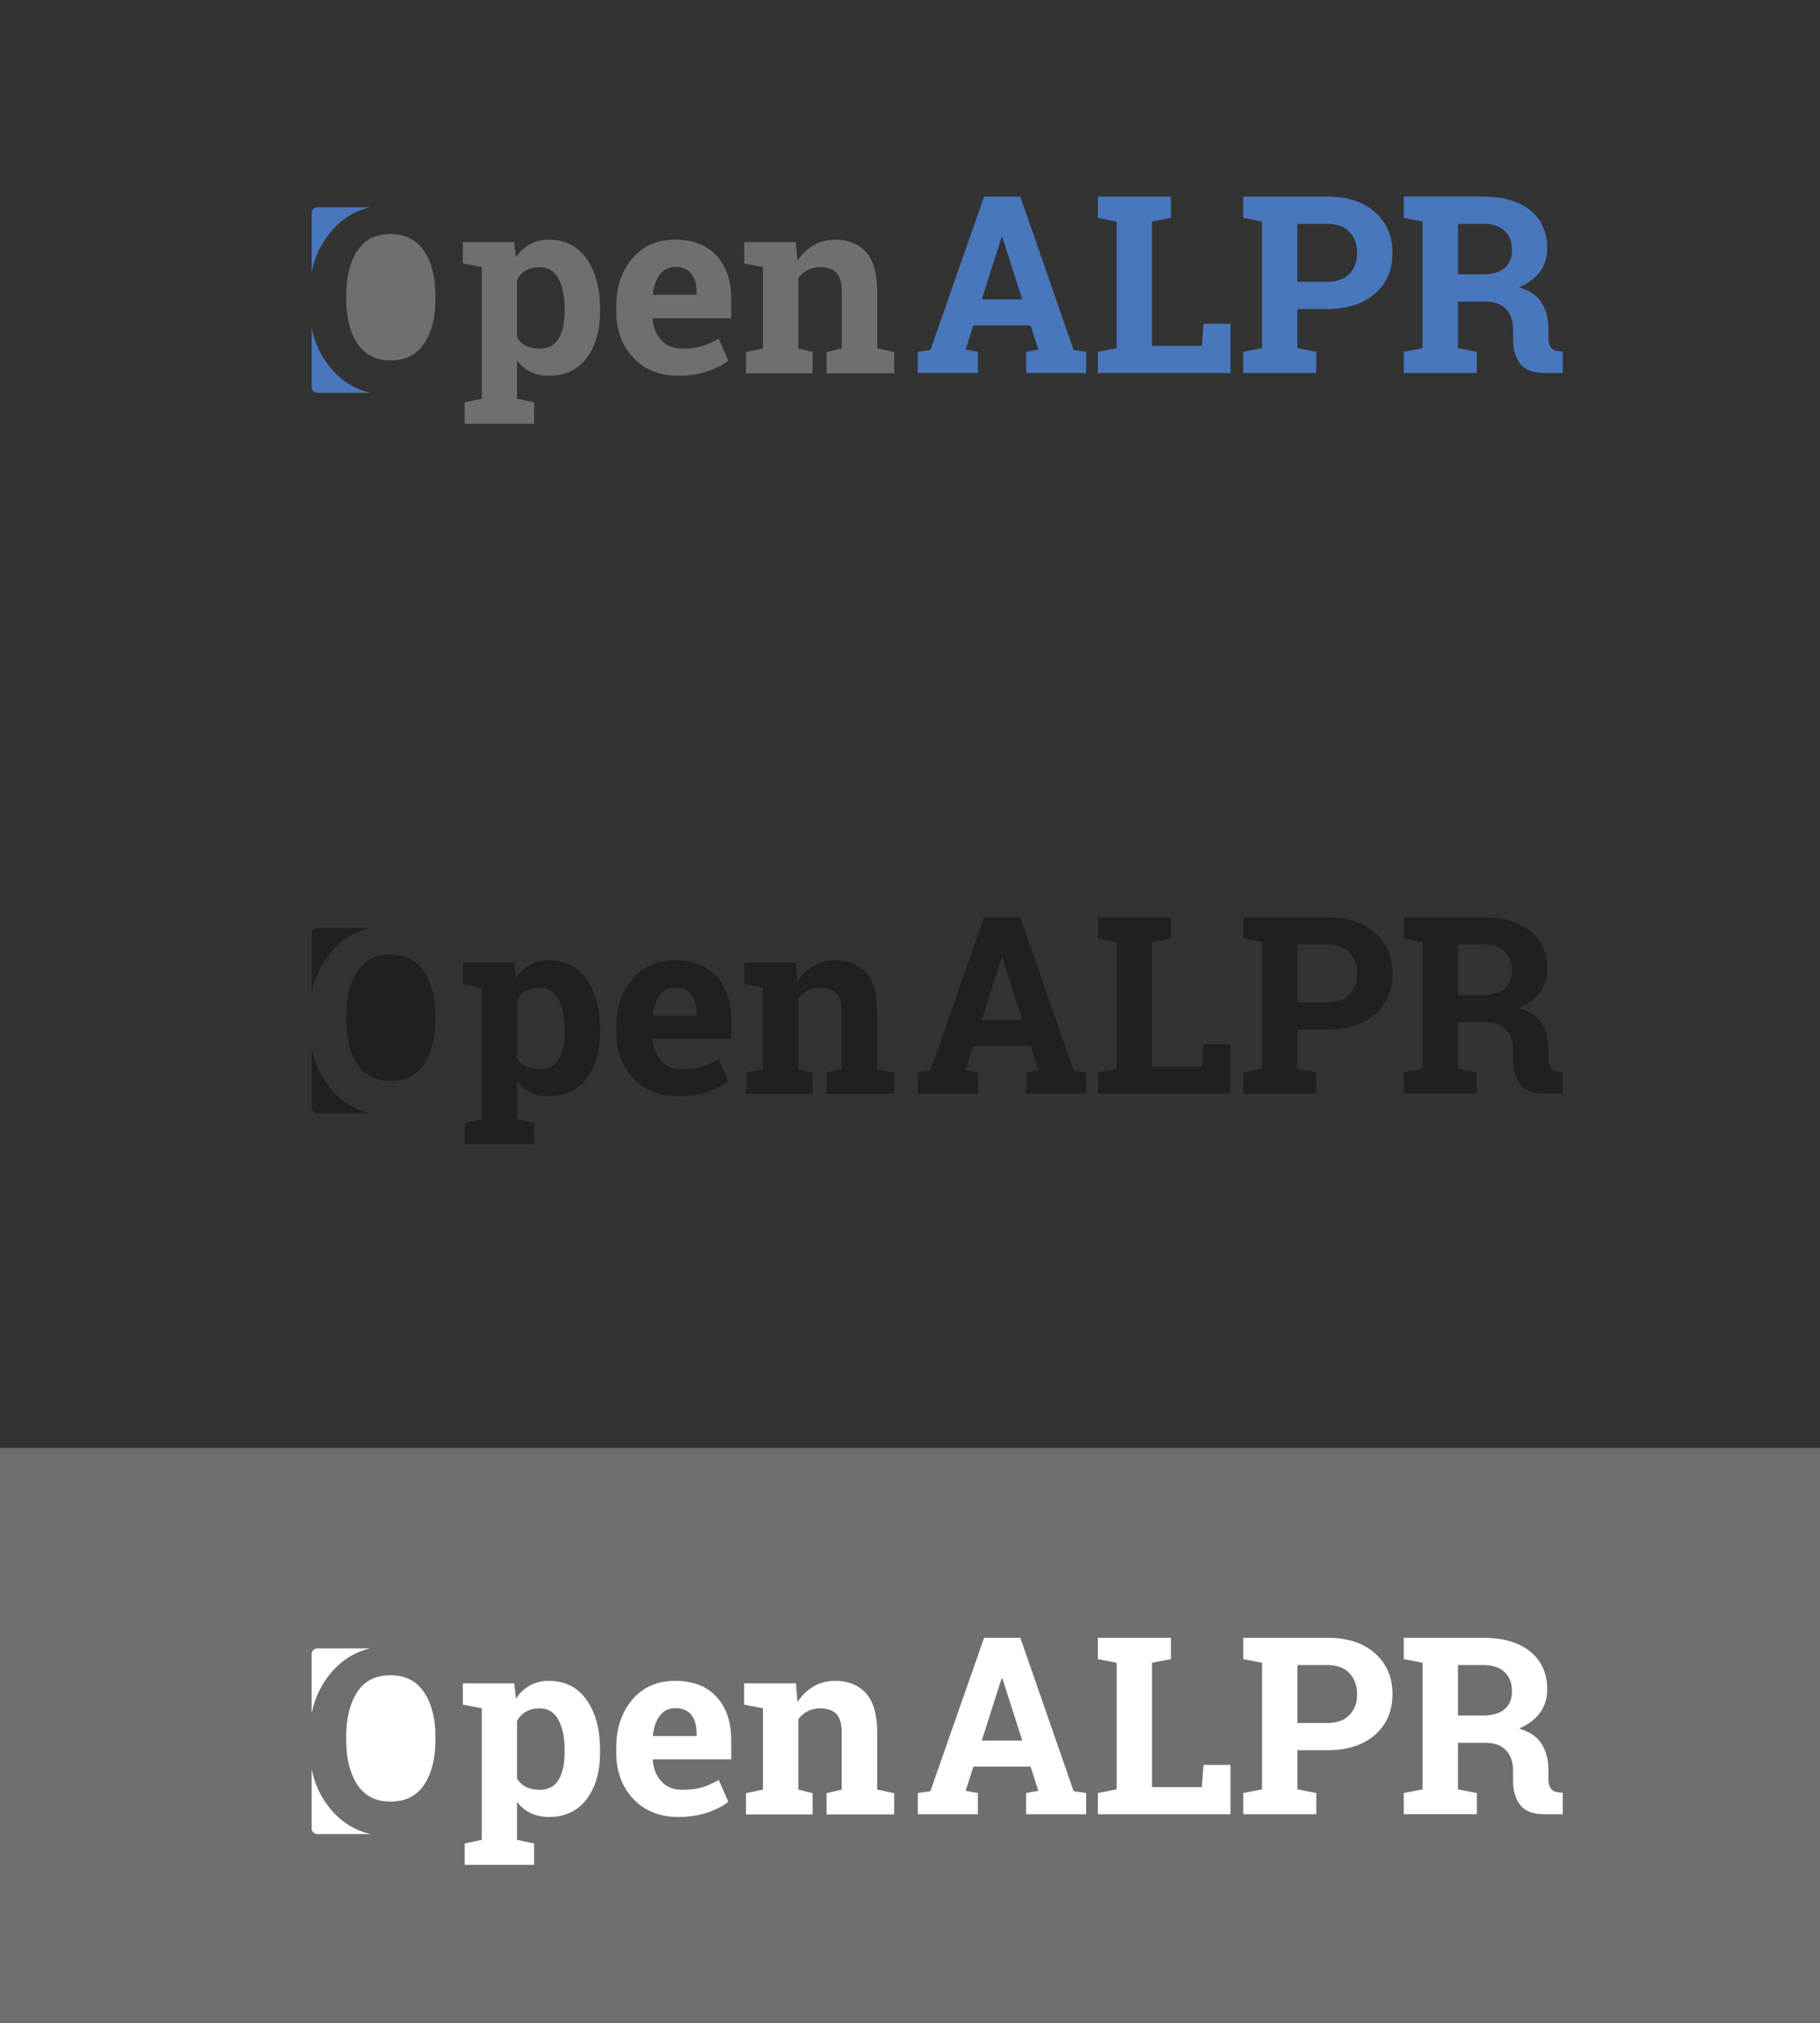 <?xml version="1.0" encoding="UTF-8" standalone="no"?>
<!-- Created with Inkscape (http://www.inkscape.org/) -->

<svg
   xmlns:dc="http://purl.org/dc/elements/1.1/"
   xmlns:cc="http://creativecommons.org/ns#"
   xmlns:rdf="http://www.w3.org/1999/02/22-rdf-syntax-ns#"
   xmlns:svg="http://www.w3.org/2000/svg"
   xmlns="http://www.w3.org/2000/svg"
   xmlns:sodipodi="http://sodipodi.sourceforge.net/DTD/sodipodi-0.dtd"
   xmlns:inkscape="http://www.inkscape.org/namespaces/inkscape"
   id="svg2"
   version="1.1"
   inkscape:version="0.91 r13725"
   xml:space="preserve"
   width="1125"
   height="1250"
   viewBox="0 0 1125 1250"
   sodipodi:docname="logo.svg"><rect x="0" y="0" width="1125" height="1250" fill="#333333" stroke="none"/><defs
     id="defs6"><clipPath
       clipPathUnits="userSpaceOnUse"
       id="clipPath18"><path
         d="m 0,1000 900,0 L 900,0 0,0 0,1000 Z"
         id="path20"
         inkscape:connector-curvature="0" /></clipPath></defs><sodipodi:namedview
     pagecolor="#ffffff"
     bordercolor="#666666"
     borderopacity="1"
     objecttolerance="10"
     gridtolerance="10"
     guidetolerance="10"
     inkscape:pageopacity="0"
     inkscape:pageshadow="2"
     inkscape:window-width="1402"
     inkscape:window-height="774"
     id="namedview4"
     showgrid="false"
     inkscape:zoom="0.3776"
     inkscape:cx="1311.1451"
     inkscape:cy="758.44366"
     inkscape:window-x="197"
     inkscape:window-y="0"
     inkscape:window-maximized="0"
     inkscape:current-layer="g16" /><g
     id="g10"
     inkscape:groupmode="layer"
     inkscape:label="OpenALPR"
     transform="matrix(1.25,0,0,-1.25,0,1250)"><path
       d="m 0,0 900,0 0,284.159 -900,0 L 0,0 Z"
       style="fill:#6d6f71;fill-opacity:1;fill-rule:nonzero;stroke:none"
       id="path12"
       inkscape:connector-curvature="0" /><g
       clip-path="url(#clipPath18)"
       id="g16"><g
         transform="translate(368.901,825.983)"
         id="g22"><path
           inkscape:connector-curvature="0"
           id="path24"
           style="fill:#6d6f71;fill-opacity:1;fill-rule:nonzero;stroke:none"
           d="m 0,0 8.383,1.8 0,40.181 -9.282,1.8 0,10.553 25.581,0 0.779,-9.281 c 2.148,3.31 4.803,5.887 7.951,7.729 3.171,1.84 6.712,2.759 10.614,2.759 6.545,0 11.66,-2.064 15.339,-6.178 C 63.046,45.255 64.887,38.794 64.887,30 l 0,-28.2 8.384,-1.8 0,-10.491 -33.435,0 0,10.491 7.483,1.8 0,28.158 c 0,4.337 -0.876,7.425 -2.638,9.243 -1.757,1.822 -4.415,2.74 -7.956,2.74 -2.329,0 -4.395,-0.468 -6.237,-1.41 -1.839,-0.94 -3.374,-2.272 -4.619,-3.985 l 0,-34.746 7.075,-1.8 0,-10.491 L 0,-10.491 0,0 Z m -34.927,42.046 c -3.232,0 -5.785,-1.228 -7.669,-3.702 -1.882,-2.475 -3.027,-5.746 -3.477,-9.775 l 0.185,-0.287 21.452,0 0,1.553 c 0,3.7 -0.879,6.669 -2.617,8.898 -1.739,2.208 -4.355,3.313 -7.874,3.313 m 1.552,-53.802 c -9.343,0.02 -16.807,3.005 -22.41,8.996 -5.585,5.992 -8.384,13.598 -8.384,22.823 l 0,2.389 c 0,9.635 2.657,17.569 7.932,23.784 5.298,6.238 12.393,9.347 21.31,9.305 8.754,0 15.541,-2.638 20.368,-7.912 4.827,-5.28 7.259,-12.415 7.259,-21.392 l 0,-9.53 -38.71,0 -0.123,-0.348 c 0.328,-4.273 1.76,-7.789 4.292,-10.55 2.537,-2.761 5.974,-4.132 10.33,-4.132 3.864,0 7.095,0.389 9.651,1.166 2.558,0.776 5.338,2.005 8.382,3.681 l 4.725,-10.777 c -2.676,-2.126 -6.132,-3.906 -10.388,-5.337 -4.251,-1.43 -8.996,-2.146 -14.234,-2.166 m -56.318,33.148 c 0,6.092 -1.021,11.064 -3.045,14.846 -2.045,3.803 -5.154,5.703 -9.344,5.703 -2.642,0 -4.89,-0.549 -6.751,-1.634 -1.86,-1.064 -3.334,-2.616 -4.397,-4.603 l 0,-28.404 c 1.063,-1.842 2.537,-3.229 4.397,-4.192 1.861,-0.961 4.154,-1.431 6.852,-1.431 4.253,0 7.342,1.658 9.324,4.97 1.984,3.314 2.964,7.813 2.964,13.477 l 0,1.268 z m -50.325,22.389 0,10.553 25.401,0 0.837,-7.547 c 1.921,2.802 4.211,4.95 6.893,6.463 2.677,1.513 5.785,2.291 9.343,2.291 8.038,0 14.275,-3.149 18.691,-9.405 4.438,-6.279 6.667,-14.522 6.667,-24.744 l 0,-1.268 c 0,-9.592 -2.229,-17.302 -6.667,-23.129 -4.416,-5.83 -10.614,-8.731 -18.57,-8.751 -3.392,0.02 -6.398,0.631 -9.035,1.899 -2.64,1.248 -4.891,3.109 -6.772,5.543 l 0,-18.752 8.446,-1.8 0,-10.554 -34.333,0 0,10.554 8.445,1.8 0,65.047 -9.346,1.8 z" /></g><g
         transform="translate(176.617,875.919)"
         id="g26"><path
           inkscape:connector-curvature="0"
           id="path28"
           style="fill:#6d6f71;fill-opacity:1;fill-rule:evenodd;stroke:none"
           d="m 0,0 c -3.622,-5.582 -5.422,-12.944 -5.422,-22.044 l 0,-1.43 c 0,-9.201 1.821,-16.583 5.483,-22.21 3.661,-5.601 9.139,-8.401 16.441,-8.401 7.382,0 12.945,2.8 16.667,8.401 3.701,5.627 5.561,13.009 5.561,22.21 l 0,1.43 c 0,9.019 -1.882,16.362 -5.624,21.983 C 29.345,5.563 23.784,8.385 16.441,8.385 9.101,8.385 3.618,5.582 0,0" /></g><g
         transform="translate(720.968,864.367)"
         id="g30"><path
           inkscape:connector-curvature="0"
           id="path32"
           style="fill:#4877bc;fill-opacity:1;fill-rule:nonzero;stroke:none"
           d="m 0,0 12.086,0 c 4.888,0 8.526,1.044 10.976,3.111 2.438,2.085 3.643,5.072 3.643,8.995 0,3.909 -1.205,7.035 -3.621,9.368 -2.411,2.331 -5.969,3.497 -10.693,3.497 L 0,24.971 0,0 Z m 12.391,38.467 c 9.916,0 17.667,-2.268 23.313,-6.811 5.623,-4.537 8.445,-10.796 8.445,-18.773 0,-4.395 -1.186,-8.219 -3.538,-11.451 -2.352,-3.232 -5.807,-5.849 -10.368,-7.851 5.153,-1.514 8.856,-4.03 11.124,-7.569 2.251,-3.535 3.374,-7.933 3.374,-13.146 l 0,-4.437 c 0,-1.925 0.388,-3.417 1.146,-4.459 0.756,-1.063 2.005,-1.698 3.763,-1.903 l 2.165,-0.284 0,-10.554 -9.055,0 c -5.709,0 -9.717,1.535 -12.028,4.625 -2.33,3.065 -3.474,7.034 -3.474,11.919 l 0,4.969 c 0,4.235 -1.123,7.546 -3.395,9.978 -2.251,2.415 -5.44,3.681 -9.548,3.805 l -14.315,0 0,-23.005 9.343,-1.8 0,-10.491 -36.133,0 0,10.491 9.283,1.8 0,62.596 -9.283,1.797 0,10.554 9.283,0 29.898,0 z m -91.776,-42.128 14.725,0 c 4.885,0 8.567,1.331 11.061,3.99 2.496,2.655 3.744,6.032 3.744,10.143 0,4.211 -1.248,7.669 -3.744,10.409 -2.494,2.737 -6.176,4.09 -11.061,4.09 l -14.725,0 0,-28.632 z m 14.725,42.128 c 9.999,0 17.871,-2.576 23.637,-7.708 5.769,-5.135 8.651,-11.842 8.651,-20.166 0,-8.343 -2.882,-15.051 -8.651,-20.12 -5.766,-5.072 -13.638,-7.607 -23.637,-7.607 l -14.725,0 0,-19.346 9.346,-1.8 0,-10.491 -36.135,0 0,10.491 9.284,1.8 0,62.596 -9.284,1.797 0,10.554 9.284,0 32.23,0 z m -113.414,-87.238 0,10.491 9.285,1.8 0,62.596 -9.285,1.797 0,10.554 9.285,0 17.505,0 9.346,0 0,-10.554 -9.346,-1.797 0,-61.473 24.62,0 0.84,10.962 13.351,0 0,-24.376 -65.601,0 z m -57.399,36.422 20.019,0 -9.836,30.733 -0.368,0 -9.815,-30.733 z m -31.634,-25.931 6.234,0.9 26.545,75.847 17.913,0 26.36,-75.847 6.217,-0.9 0,-10.491 -29.714,0 0,10.491 6.051,1.063 -3.821,11.985 -28.285,0 -3.843,-11.985 6.054,-1.063 0,-10.491 -29.711,0 0,10.491 z" /></g><g
         transform="translate(182.936,897.556)"
         id="g34"><path
           inkscape:connector-curvature="0"
           id="path36"
           style="fill:#4877bc;fill-opacity:1;fill-rule:evenodd;stroke:none"
           d="m 0,0 -26.022,0 c -1.555,0 -2.816,-1.261 -2.816,-2.814 l 0,-29.25 c 1.532,7.44 4.688,14.335 9.897,20.378 C -13.66,-5.559 -7.289,-1.753 0,0" /></g><g
         transform="translate(183.176,805.793)"
         id="g38"><path
           inkscape:connector-curvature="0"
           id="path40"
           style="fill:#4877bc;fill-opacity:1;fill-rule:evenodd;stroke:none"
           d="m 0,0 c -7.365,1.729 -13.816,5.535 -19.164,11.691 -5.232,6.024 -8.384,12.941 -9.914,20.391 l 0,-29.266 C -29.078,1.264 -27.817,0 -26.262,0 L 0,0 Z" /></g><g
         transform="translate(368.901,469.751)"
         id="g42"><path
           inkscape:connector-curvature="0"
           id="path44"
           style="fill:#231f20;fill-opacity:1;fill-rule:nonzero;stroke:none"
           d="m 0,0 8.383,1.8 0,40.181 -9.282,1.799 0,10.554 25.581,0 0.779,-9.282 c 2.148,3.311 4.803,5.888 7.951,7.73 3.171,1.839 6.712,2.759 10.614,2.759 6.545,0 11.66,-2.065 15.339,-6.178 3.681,-4.108 5.522,-10.57 5.522,-19.363 l 0,-28.2 8.384,-1.8 0,-10.491 -33.435,0 0,10.491 7.483,1.8 0,28.158 c 0,4.337 -0.876,7.424 -2.638,9.243 -1.757,1.822 -4.415,2.74 -7.956,2.74 -2.329,0 -4.395,-0.469 -6.237,-1.41 -1.839,-0.94 -3.374,-2.272 -4.619,-3.985 l 0,-34.746 7.075,-1.8 0,-10.491 L 0,-10.491 0,0 Z m -34.927,42.046 c -3.232,0 -5.785,-1.228 -7.669,-3.703 -1.882,-2.474 -3.027,-5.745 -3.477,-9.775 l 0.185,-0.287 21.452,0 0,1.554 c 0,3.7 -0.879,6.669 -2.617,8.898 -1.739,2.208 -4.355,3.313 -7.874,3.313 m 1.552,-53.803 c -9.343,0.021 -16.807,3.006 -22.41,8.996 -5.585,5.992 -8.384,13.599 -8.384,22.823 l 0,2.39 c 0,9.635 2.657,17.568 7.932,23.784 5.298,6.238 12.393,9.346 21.31,9.305 8.754,0 15.541,-2.639 20.368,-7.912 4.827,-5.28 7.259,-12.415 7.259,-21.392 l 0,-9.531 -38.71,0 -0.123,-0.347 c 0.328,-4.273 1.76,-7.79 4.292,-10.55 2.537,-2.761 5.974,-4.132 10.33,-4.132 3.864,0 7.095,0.388 9.651,1.166 2.558,0.776 5.338,2.005 8.382,3.681 l 4.725,-10.778 c -2.676,-2.126 -6.132,-3.905 -10.388,-5.337 -4.251,-1.43 -8.996,-2.145 -14.234,-2.166 m -56.318,33.149 c 0,6.092 -1.021,11.064 -3.045,14.845 -2.045,3.804 -5.154,5.704 -9.344,5.704 -2.642,0 -4.89,-0.55 -6.751,-1.634 -1.86,-1.064 -3.334,-2.617 -4.397,-4.603 l 0,-28.404 c 1.063,-1.842 2.537,-3.229 4.397,-4.192 1.861,-0.961 4.154,-1.431 6.852,-1.431 4.253,0 7.342,1.658 9.324,4.97 1.984,3.314 2.964,7.813 2.964,13.476 l 0,1.269 z m -50.325,22.388 0,10.554 25.401,0 0.837,-7.547 c 1.921,2.802 4.211,4.95 6.893,6.463 2.677,1.513 5.785,2.291 9.343,2.291 8.038,0 14.275,-3.149 18.691,-9.405 4.438,-6.28 6.667,-14.522 6.667,-24.744 l 0,-1.269 c 0,-9.591 -2.229,-17.302 -6.667,-23.129 -4.416,-5.83 -10.614,-8.73 -18.57,-8.751 -3.392,0.021 -6.398,0.632 -9.035,1.9 -2.64,1.248 -4.891,3.109 -6.772,5.543 l 0,-18.752 8.446,-1.8 0,-10.554 -34.333,0 0,10.554 8.445,1.8 0,65.047 -9.346,1.799 z" /></g><g
         transform="translate(176.617,519.687)"
         id="g46"><path
           inkscape:connector-curvature="0"
           id="path48"
           style="fill:#231f20;fill-opacity:1;fill-rule:evenodd;stroke:none"
           d="m 0,0 c -3.622,-5.582 -5.422,-12.943 -5.422,-22.044 l 0,-1.429 c 0,-9.201 1.821,-16.583 5.483,-22.211 3.661,-5.601 9.139,-8.4 16.441,-8.4 7.382,0 12.945,2.799 16.667,8.4 3.701,5.628 5.561,13.01 5.561,22.211 l 0,1.429 c 0,9.019 -1.882,16.362 -5.624,21.984 C 29.345,5.563 23.784,8.385 16.441,8.385 9.101,8.385 3.618,5.582 0,0" /></g><g
         transform="translate(720.968,508.134)"
         id="g50"><path
           inkscape:connector-curvature="0"
           id="path52"
           style="fill:#231f20;fill-opacity:1;fill-rule:nonzero;stroke:none"
           d="m 0,0 12.086,0 c 4.888,0 8.526,1.045 10.976,3.111 2.438,2.085 3.643,5.072 3.643,8.995 0,3.909 -1.205,7.035 -3.621,9.368 -2.411,2.331 -5.969,3.497 -10.693,3.497 L 0,24.971 0,0 Z m 12.391,38.467 c 9.916,0 17.667,-2.268 23.313,-6.811 5.623,-4.537 8.445,-10.796 8.445,-18.773 0,-4.395 -1.186,-8.219 -3.538,-11.451 -2.352,-3.232 -5.807,-5.849 -10.368,-7.851 5.153,-1.514 8.856,-4.03 11.124,-7.569 2.251,-3.535 3.374,-7.932 3.374,-13.146 l 0,-4.437 c 0,-1.925 0.388,-3.417 1.146,-4.459 0.756,-1.062 2.005,-1.698 3.763,-1.903 l 2.165,-0.284 0,-10.554 -9.055,0 c -5.709,0 -9.717,1.535 -12.028,4.625 -2.33,3.065 -3.474,7.034 -3.474,11.919 l 0,4.97 c 0,4.234 -1.123,7.546 -3.395,9.977 -2.251,2.415 -5.44,3.681 -9.548,3.806 l -14.315,0 0,-23.006 9.343,-1.8 0,-10.491 -36.133,0 0,10.491 9.283,1.8 0,62.596 -9.283,1.798 0,10.553 9.283,0 29.898,0 z m -91.776,-42.128 14.725,0 c 4.885,0 8.567,1.332 11.061,3.99 2.496,2.655 3.744,6.032 3.744,10.143 0,4.211 -1.248,7.67 -3.744,10.409 -2.494,2.738 -6.176,4.09 -11.061,4.09 l -14.725,0 0,-28.632 z m 14.725,42.128 c 9.999,0 17.871,-2.576 23.637,-7.708 5.769,-5.135 8.651,-11.842 8.651,-20.166 0,-8.342 -2.882,-15.051 -8.651,-20.12 -5.766,-5.072 -13.638,-7.606 -23.637,-7.606 l -14.725,0 0,-19.347 9.346,-1.8 0,-10.491 -36.135,0 0,10.491 9.284,1.8 0,62.596 -9.284,1.798 0,10.553 9.284,0 32.23,0 z m -113.414,-87.238 0,10.491 9.285,1.8 0,62.596 -9.285,1.798 0,10.553 9.285,0 17.505,0 9.346,0 0,-10.553 -9.346,-1.798 0,-61.473 24.62,0 0.84,10.963 13.351,0 0,-24.377 -65.601,0 z m -57.399,36.423 20.019,0 -9.836,30.732 -0.368,0 -9.815,-30.732 z m -31.634,-25.932 6.234,0.901 26.545,75.846 17.913,0 26.36,-75.846 6.217,-0.901 0,-10.491 -29.714,0 0,10.491 6.051,1.063 -3.821,11.985 -28.285,0 -3.843,-11.985 6.054,-1.063 0,-10.491 -29.711,0 0,10.491 z" /></g><g
         transform="translate(182.936,541.324)"
         id="g54"><path
           inkscape:connector-curvature="0"
           id="path56"
           style="fill:#231f20;fill-opacity:1;fill-rule:evenodd;stroke:none"
           d="m 0,0 -26.022,0 c -1.555,0 -2.816,-1.261 -2.816,-2.814 l 0,-29.251 c 1.532,7.441 4.688,14.336 9.897,20.379 C -13.66,-5.559 -7.289,-1.753 0,0" /></g><g
         transform="translate(183.176,449.562)"
         id="g58"><path
           inkscape:connector-curvature="0"
           id="path60"
           style="fill:#231f20;fill-opacity:1;fill-rule:evenodd;stroke:none"
           d="m 0,0 c -7.365,1.729 -13.816,5.534 -19.164,11.69 -5.232,6.025 -8.384,12.942 -9.914,20.392 l 0,-29.267 C -29.078,1.264 -27.817,0 -26.262,0 L 0,0 Z" /></g><g
         transform="translate(368.901,113.519)"
         id="g62"><path
           inkscape:connector-curvature="0"
           id="path64"
           style="fill:#ffffff;fill-opacity:1;fill-rule:nonzero;stroke:none"
           d="m 0,0 8.383,1.8 0,40.181 -9.282,1.799 0,10.555 25.581,0 0.779,-9.282 c 2.148,3.31 4.803,5.887 7.951,7.729 3.171,1.839 6.712,2.759 10.614,2.759 6.545,0 11.66,-2.064 15.339,-6.178 C 63.046,45.255 64.887,38.794 64.887,30 l 0,-28.2 8.384,-1.8 0,-10.491 -33.435,0 0,10.491 7.483,1.8 0,28.159 c 0,4.336 -0.876,7.424 -2.638,9.242 -1.757,1.822 -4.415,2.74 -7.956,2.74 -2.329,0 -4.395,-0.468 -6.237,-1.41 -1.839,-0.939 -3.374,-2.272 -4.619,-3.985 l 0,-34.746 7.075,-1.8 0,-10.491 L 0,-10.491 0,0 Z m -34.927,42.046 c -3.232,0 -5.785,-1.228 -7.669,-3.702 -1.882,-2.475 -3.027,-5.745 -3.477,-9.776 l 0.185,-0.286 21.452,0 0,1.553 c 0,3.7 -0.879,6.669 -2.617,8.898 -1.739,2.208 -4.355,3.313 -7.874,3.313 m 1.552,-53.802 c -9.343,0.021 -16.807,3.005 -22.41,8.995 -5.585,5.992 -8.384,13.599 -8.384,22.823 l 0,2.39 c 0,9.636 2.657,17.569 7.932,23.784 5.298,6.238 12.393,9.346 21.31,9.305 8.754,0 15.541,-2.639 20.368,-7.912 4.827,-5.28 7.259,-12.414 7.259,-21.392 l 0,-9.53 -38.71,0 -0.123,-0.348 c 0.328,-4.273 1.76,-7.79 4.292,-10.55 2.537,-2.761 5.974,-4.132 10.33,-4.132 3.864,0 7.095,0.388 9.651,1.166 2.558,0.776 5.338,2.006 8.382,3.681 l 4.725,-10.778 c -2.676,-2.126 -6.132,-3.904 -10.388,-5.336 -4.251,-1.431 -8.996,-2.145 -14.234,-2.166 m -56.318,33.148 c 0,6.092 -1.021,11.064 -3.045,14.845 -2.045,3.804 -5.154,5.704 -9.344,5.704 -2.642,0 -4.89,-0.549 -6.751,-1.633 -1.86,-1.065 -3.334,-2.618 -4.397,-4.604 l 0,-28.403 c 1.063,-1.843 2.537,-3.23 4.397,-4.193 1.861,-0.961 4.154,-1.431 6.852,-1.431 4.253,0 7.342,1.658 9.324,4.97 1.984,3.314 2.964,7.813 2.964,13.476 l 0,1.269 z m -50.325,22.388 0,10.555 25.401,0 0.837,-7.548 c 1.921,2.802 4.211,4.95 6.893,6.463 2.677,1.514 5.785,2.291 9.343,2.291 8.038,0 14.275,-3.149 18.691,-9.405 4.438,-6.28 6.667,-14.522 6.667,-24.744 l 0,-1.269 c 0,-9.591 -2.229,-17.302 -6.667,-23.129 -4.416,-5.829 -10.614,-8.729 -18.57,-8.75 -3.392,0.021 -6.398,0.631 -9.035,1.9 -2.64,1.248 -4.891,3.108 -6.772,5.543 l 0,-18.753 8.446,-1.8 0,-10.554 -34.333,0 0,10.554 8.445,1.8 0,65.047 -9.346,1.799 z" /></g><g
         transform="translate(176.617,163.455)"
         id="g66"><path
           inkscape:connector-curvature="0"
           id="path68"
           style="fill:#ffffff;fill-opacity:1;fill-rule:evenodd;stroke:none"
           d="m 0,0 c -3.622,-5.582 -5.422,-12.944 -5.422,-22.045 l 0,-1.429 c 0,-9.201 1.821,-16.583 5.483,-22.211 3.661,-5.599 9.139,-8.4 16.441,-8.4 7.382,0 12.945,2.801 16.667,8.4 3.701,5.628 5.561,13.01 5.561,22.211 l 0,1.429 c 0,9.02 -1.882,16.362 -5.624,21.984 C 29.345,5.563 23.784,8.385 16.441,8.385 9.101,8.385 3.618,5.582 0,0" /></g><g
         transform="translate(720.968,151.902)"
         id="g70"><path
           inkscape:connector-curvature="0"
           id="path72"
           style="fill:#ffffff;fill-opacity:1;fill-rule:nonzero;stroke:none"
           d="m 0,0 12.086,0 c 4.888,0 8.526,1.045 10.976,3.111 2.438,2.084 3.643,5.072 3.643,8.995 0,3.909 -1.205,7.035 -3.621,9.368 -2.411,2.331 -5.969,3.497 -10.693,3.497 L 0,24.971 0,0 Z m 12.391,38.467 c 9.916,0 17.667,-2.268 23.313,-6.811 5.623,-4.538 8.445,-10.797 8.445,-18.773 0,-4.395 -1.186,-8.219 -3.538,-11.451 -2.352,-3.233 -5.807,-5.849 -10.368,-7.851 5.153,-1.514 8.856,-4.03 11.124,-7.569 2.251,-3.534 3.374,-7.933 3.374,-13.147 l 0,-4.436 c 0,-1.925 0.388,-3.417 1.146,-4.459 0.756,-1.063 2.005,-1.698 3.763,-1.904 l 2.165,-0.284 0,-10.553 -9.055,0 c -5.709,0 -9.717,1.535 -12.028,4.625 -2.33,3.065 -3.474,7.035 -3.474,11.919 l 0,4.969 c 0,4.235 -1.123,7.546 -3.395,9.978 -2.251,2.416 -5.44,3.681 -9.548,3.805 l -14.315,0 0,-23.005 9.343,-1.8 0,-10.491 -36.133,0 0,10.491 9.283,1.8 0,62.596 -9.283,1.797 0,10.554 9.283,0 29.898,0 z m -91.776,-42.128 14.725,0 c 4.885,0 8.567,1.332 11.061,3.989 2.496,2.656 3.744,6.033 3.744,10.144 0,4.211 -1.248,7.67 -3.744,10.409 -2.494,2.737 -6.176,4.09 -11.061,4.09 l -14.725,0 0,-28.632 z m 14.725,42.128 c 9.999,0 17.871,-2.576 23.637,-7.708 5.769,-5.135 8.651,-11.842 8.651,-20.166 0,-8.342 -2.882,-15.052 -8.651,-20.12 -5.766,-5.073 -13.638,-7.607 -23.637,-7.607 l -14.725,0 0,-19.346 9.346,-1.8 0,-10.491 -36.135,0 0,10.491 9.284,1.8 0,62.596 -9.284,1.797 0,10.554 9.284,0 32.23,0 z m -113.414,-87.238 0,10.491 9.285,1.8 0,62.596 -9.285,1.797 0,10.554 9.285,0 17.505,0 9.346,0 0,-10.554 -9.346,-1.797 0,-61.472 24.62,0 0.84,10.961 13.351,0 0,-24.376 -65.601,0 z m -57.399,36.422 20.019,0 -9.836,30.733 -0.368,0 -9.815,-30.733 z m -31.634,-25.931 6.234,0.9 26.545,75.847 17.913,0 26.36,-75.847 6.217,-0.9 0,-10.491 -29.714,0 0,10.491 6.051,1.062 -3.821,11.987 -28.285,0 -3.843,-11.987 6.054,-1.062 0,-10.491 -29.711,0 0,10.491 z" /></g><g
         transform="translate(182.936,185.092)"
         id="g74"><path
           inkscape:connector-curvature="0"
           id="path76"
           style="fill:#ffffff;fill-opacity:1;fill-rule:evenodd;stroke:none"
           d="m 0,0 -26.022,0 c -1.555,0 -2.816,-1.261 -2.816,-2.814 l 0,-29.25 c 1.532,7.44 4.688,14.335 9.897,20.378 C -13.66,-5.559 -7.289,-1.753 0,0" /></g><g
         transform="translate(183.176,93.329)"
         id="g78"><path
           inkscape:connector-curvature="0"
           id="path80"
           style="fill:#ffffff;fill-opacity:1;fill-rule:evenodd;stroke:none"
           d="m 0,0 c -7.365,1.729 -13.816,5.534 -19.164,11.691 -5.232,6.024 -8.384,12.941 -9.914,20.391 l 0,-29.266 C -29.078,1.264 -27.817,0 -26.262,0 L 0,0 Z" /></g></g></g></svg>